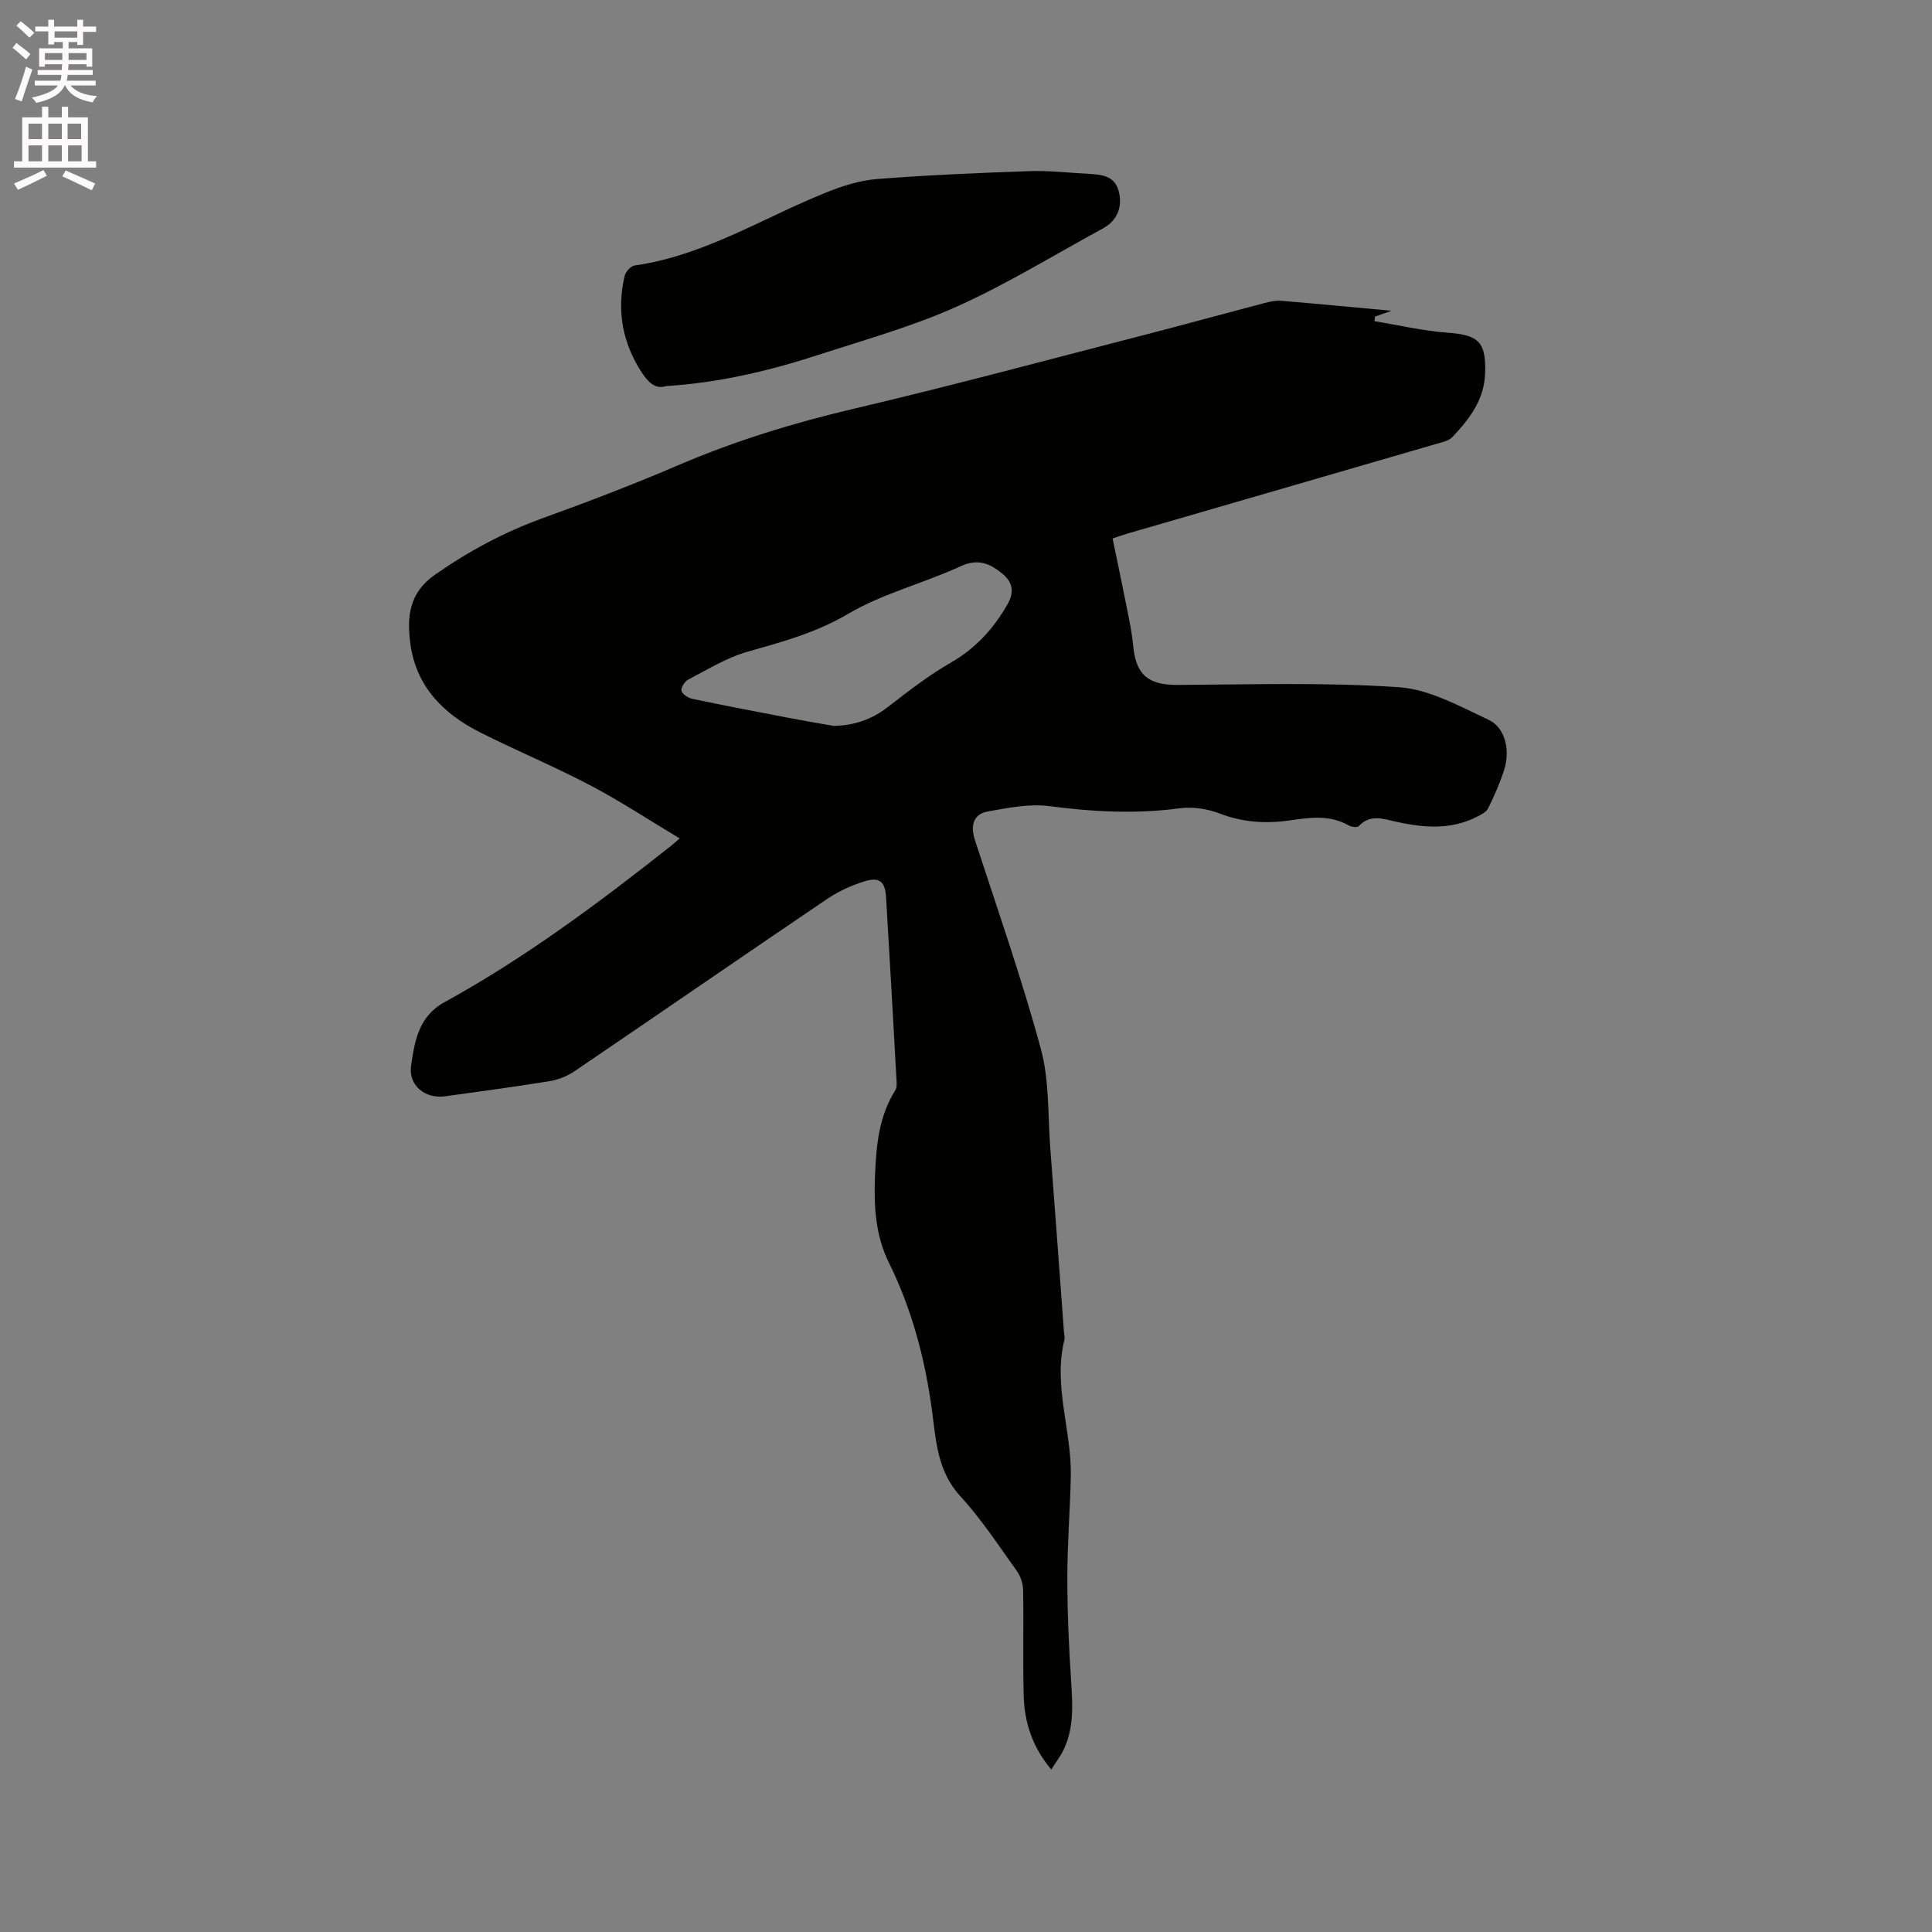 <svg enable-background="new 0 0 400 400" viewBox="0 0 400 400" xmlns="http://www.w3.org/2000/svg"><rect x="0" y="0" width="400" height="400" fill="#808080" stroke="none"/><path d="m2.6 9.9.8-1c.9.7 1.9 1.4 2.9 2.3l-.9 1.1c-1.1-1-2-1.8-2.8-2.4zm.5 10.6c.9-2.1 1.6-4.3 2.3-6.7.4.2.8.4 1.3.6-.7 2.1-1.5 4.3-2.2 6.6zm.3-15.2.9-.9c1 .8 2 1.6 2.8 2.4l-1 1c-.9-.9-1.8-1.7-2.7-2.5zm12.6-1.2h1.2v1.4h2.7v1.1h-2.7v2.7h-1.2v-.6h-1.8v1.3h4.9v3.8h-1.2v-.5h-3.7c0 .4-.1.9-.1 1.2h5.1v1h-5.2c0 .5-.1.9-.2 1.2h6v1h-5.2c1.1 1.3 2.9 2 5.5 2.2-.4.4-.7.8-.9 1.3-2.9-.5-4.8-1.6-5.7-3.5h-.1c-.8 1.7-2.7 2.9-5.9 3.6-.2-.4-.6-.8-.9-1.1 2.8-.6 4.6-1.4 5.4-2.5h-4.8v-1h5.3c.1-.3.2-.7.2-1.2h-4.9v-1h5c0-.4 0-.8.1-1.2h-3.6v.5h-1.2v-3.8h4.9v-1.3h-1.8v.5h-1.2v-2.7h-2.7v-1h2.7v-1.4h1.2v1.4h4.8zm-6.7 8.3h3.6c0-.4 0-.9 0-1.4h-3.6zm1.9-4.6h4.8v-1.3h-4.7v1.3zm6.7 3.2h-3.7v1.4h3.7z" fill="#fcfafa"/><path d="m8.7 22.1h1.3v2.2h2.8v-2.2h1.3v2.2h4.1v9.1h1.7v1.3h-17v-1.3h1.7v-9.1h4.1zm.3 13.1.7 1.2c-1.8.9-3.8 1.9-6 2.9-.2-.4-.5-.8-.8-1.3 2.3-1 4.4-1.9 6.1-2.8zm-3.1-6.4h2.8v-3.2h-2.8zm0 4.6h2.8v-3.3h-2.8zm4.1-4.6h2.8v-3.2h-2.8zm0 4.6h2.8v-3.3h-2.8zm3.6 1.9c2.1.9 4.1 1.8 6.1 2.7l-.7 1.4c-2.2-1.1-4.2-2-6.1-2.9zm3.2-9.7h-2.8v3.2h2.8zm-2.7 7.8h2.8v-3.3h-2.8z" fill="#fcfafa"/><g fill="#010100"><path d="m288.08 64.34c-1.69.61-2.55.91-3.41 1.22-.03.31-.07.63-.1.94 5.07.83 10.11 2.02 15.21 2.39 6.38.46 7.91 1.95 7.7 8.36-.18 5.56-3.26 9.49-6.76 13.22-.78.83-2.24 1.11-3.44 1.46-21.24 6.19-42.49 12.34-63.74 18.51-.8.23-1.59.52-3.19 1.04 1.05 5.1 2.13 10.2 3.14 15.32.45 2.27.91 4.56 1.12 6.86.55 6.1 3.16 8.18 9.24 8.15 15.26-.09 30.57-.57 45.77.47 6.33.43 12.59 3.95 18.57 6.74 3.47 1.62 4.53 6.32 3.21 10.43-.87 2.71-2.03 5.35-3.3 7.91-.39.79-1.49 1.32-2.37 1.77-5.41 2.74-11.01 2.25-16.68 1-2.63-.58-5.38-1.64-7.74.92-.3.32-1.49.17-2.04-.14-4-2.3-8.26-1.62-12.43-1.03-4.93.69-9.59.36-14.31-1.45-2.55-.98-5.61-1.44-8.31-1.08-9.02 1.21-17.89.74-26.88-.44-4.17-.55-8.62.34-12.84 1.1-3 .54-3.62 2.96-2.66 5.9 4.69 14.38 9.7 28.68 13.66 43.26 1.78 6.54 1.42 13.67 1.95 20.54.98 12.68 1.89 25.37 2.83 38.06.04.53.22 1.09.1 1.58-2.39 9.59 1.53 18.89 1.32 28.37-.16 6.97-.72 13.94-.72 20.91 0 7.19.32 14.38.79 21.55.31 4.81.59 9.54-1.53 14.02-.66 1.39-1.63 2.64-2.59 4.16-3.89-4.63-5.54-9.71-5.7-15.18-.21-7.31.01-14.63-.12-21.95-.02-1.36-.54-2.92-1.34-4.03-3.77-5.25-7.34-10.73-11.69-15.46-4.76-5.18-5.01-11.55-5.84-17.71-1.44-10.7-4.15-20.92-8.93-30.62-2.83-5.74-3.13-11.81-2.86-18.24.27-6.26.83-12.1 4.21-17.47.35-.55.27-1.44.23-2.16-.7-12.6-1.4-25.19-2.16-37.79-.19-3.22-1.37-4.25-4.46-3.28-2.69.84-5.37 2.05-7.7 3.62-17.46 11.82-34.82 23.8-52.27 35.65-1.51 1.03-3.37 1.8-5.17 2.09-7.21 1.18-14.46 2.14-21.7 3.15-4.05.57-7.63-2.19-7.04-6.33.72-4.99 1.53-10.2 6.87-13.13 16.68-9.16 31.89-20.5 46.79-32.27.49-.39.95-.81 1.96-1.66-6.32-3.78-12.21-7.67-18.42-10.94-7.49-3.94-15.33-7.21-22.89-11.01-7.64-3.85-13.3-9.51-14.47-18.45-.72-5.51-.27-10.44 5.09-14.19 7.01-4.9 14.36-8.84 22.4-11.75 9.45-3.41 18.84-7.01 28.07-10.97 11.72-5.03 23.79-8.72 36.2-11.64 20.08-4.72 40.02-10.09 60-15.24 8.41-2.17 16.78-4.48 25.17-6.68 1.11-.29 2.3-.54 3.43-.44 7.32.61 14.6 1.31 22.77 2.06zm-115.47 85.95c4.24-.08 7.88-1.32 11.24-3.93 4.18-3.24 8.4-6.51 12.96-9.14 5.15-2.96 8.84-6.99 11.75-12.05 1.51-2.63 1.11-4.64-1.05-6.41-2.54-2.08-4.98-3.19-8.6-1.53-7.67 3.54-16.12 5.62-23.33 9.87-6.67 3.93-13.67 5.8-20.87 7.85-4.28 1.22-8.22 3.68-12.23 5.76-.73.38-1.56 1.71-1.39 2.33.2.72 1.39 1.46 2.27 1.65 6.62 1.39 13.26 2.66 19.91 3.93 3.1.6 6.22 1.12 9.34 1.67z"/><path d="m137.94 79.93c-2.22.72-3.71-.75-5.03-2.75-4.06-6.18-5.25-12.88-3.59-20.03.2-.87 1.28-2.08 2.09-2.19 14.36-2.03 26.49-9.82 39.59-15.09 3.36-1.35 6.98-2.52 10.56-2.8 10.54-.83 21.12-1.28 31.69-1.64 4.11-.14 8.24.36 12.36.58 2.63.14 5.21.47 6.01 3.58.86 3.34-.38 6.13-3.28 7.71-10.05 5.46-19.83 11.5-30.23 16.17-9.22 4.14-19.08 6.88-28.72 10.02-10.09 3.28-20.38 5.73-31.45 6.44z"/></g></svg>